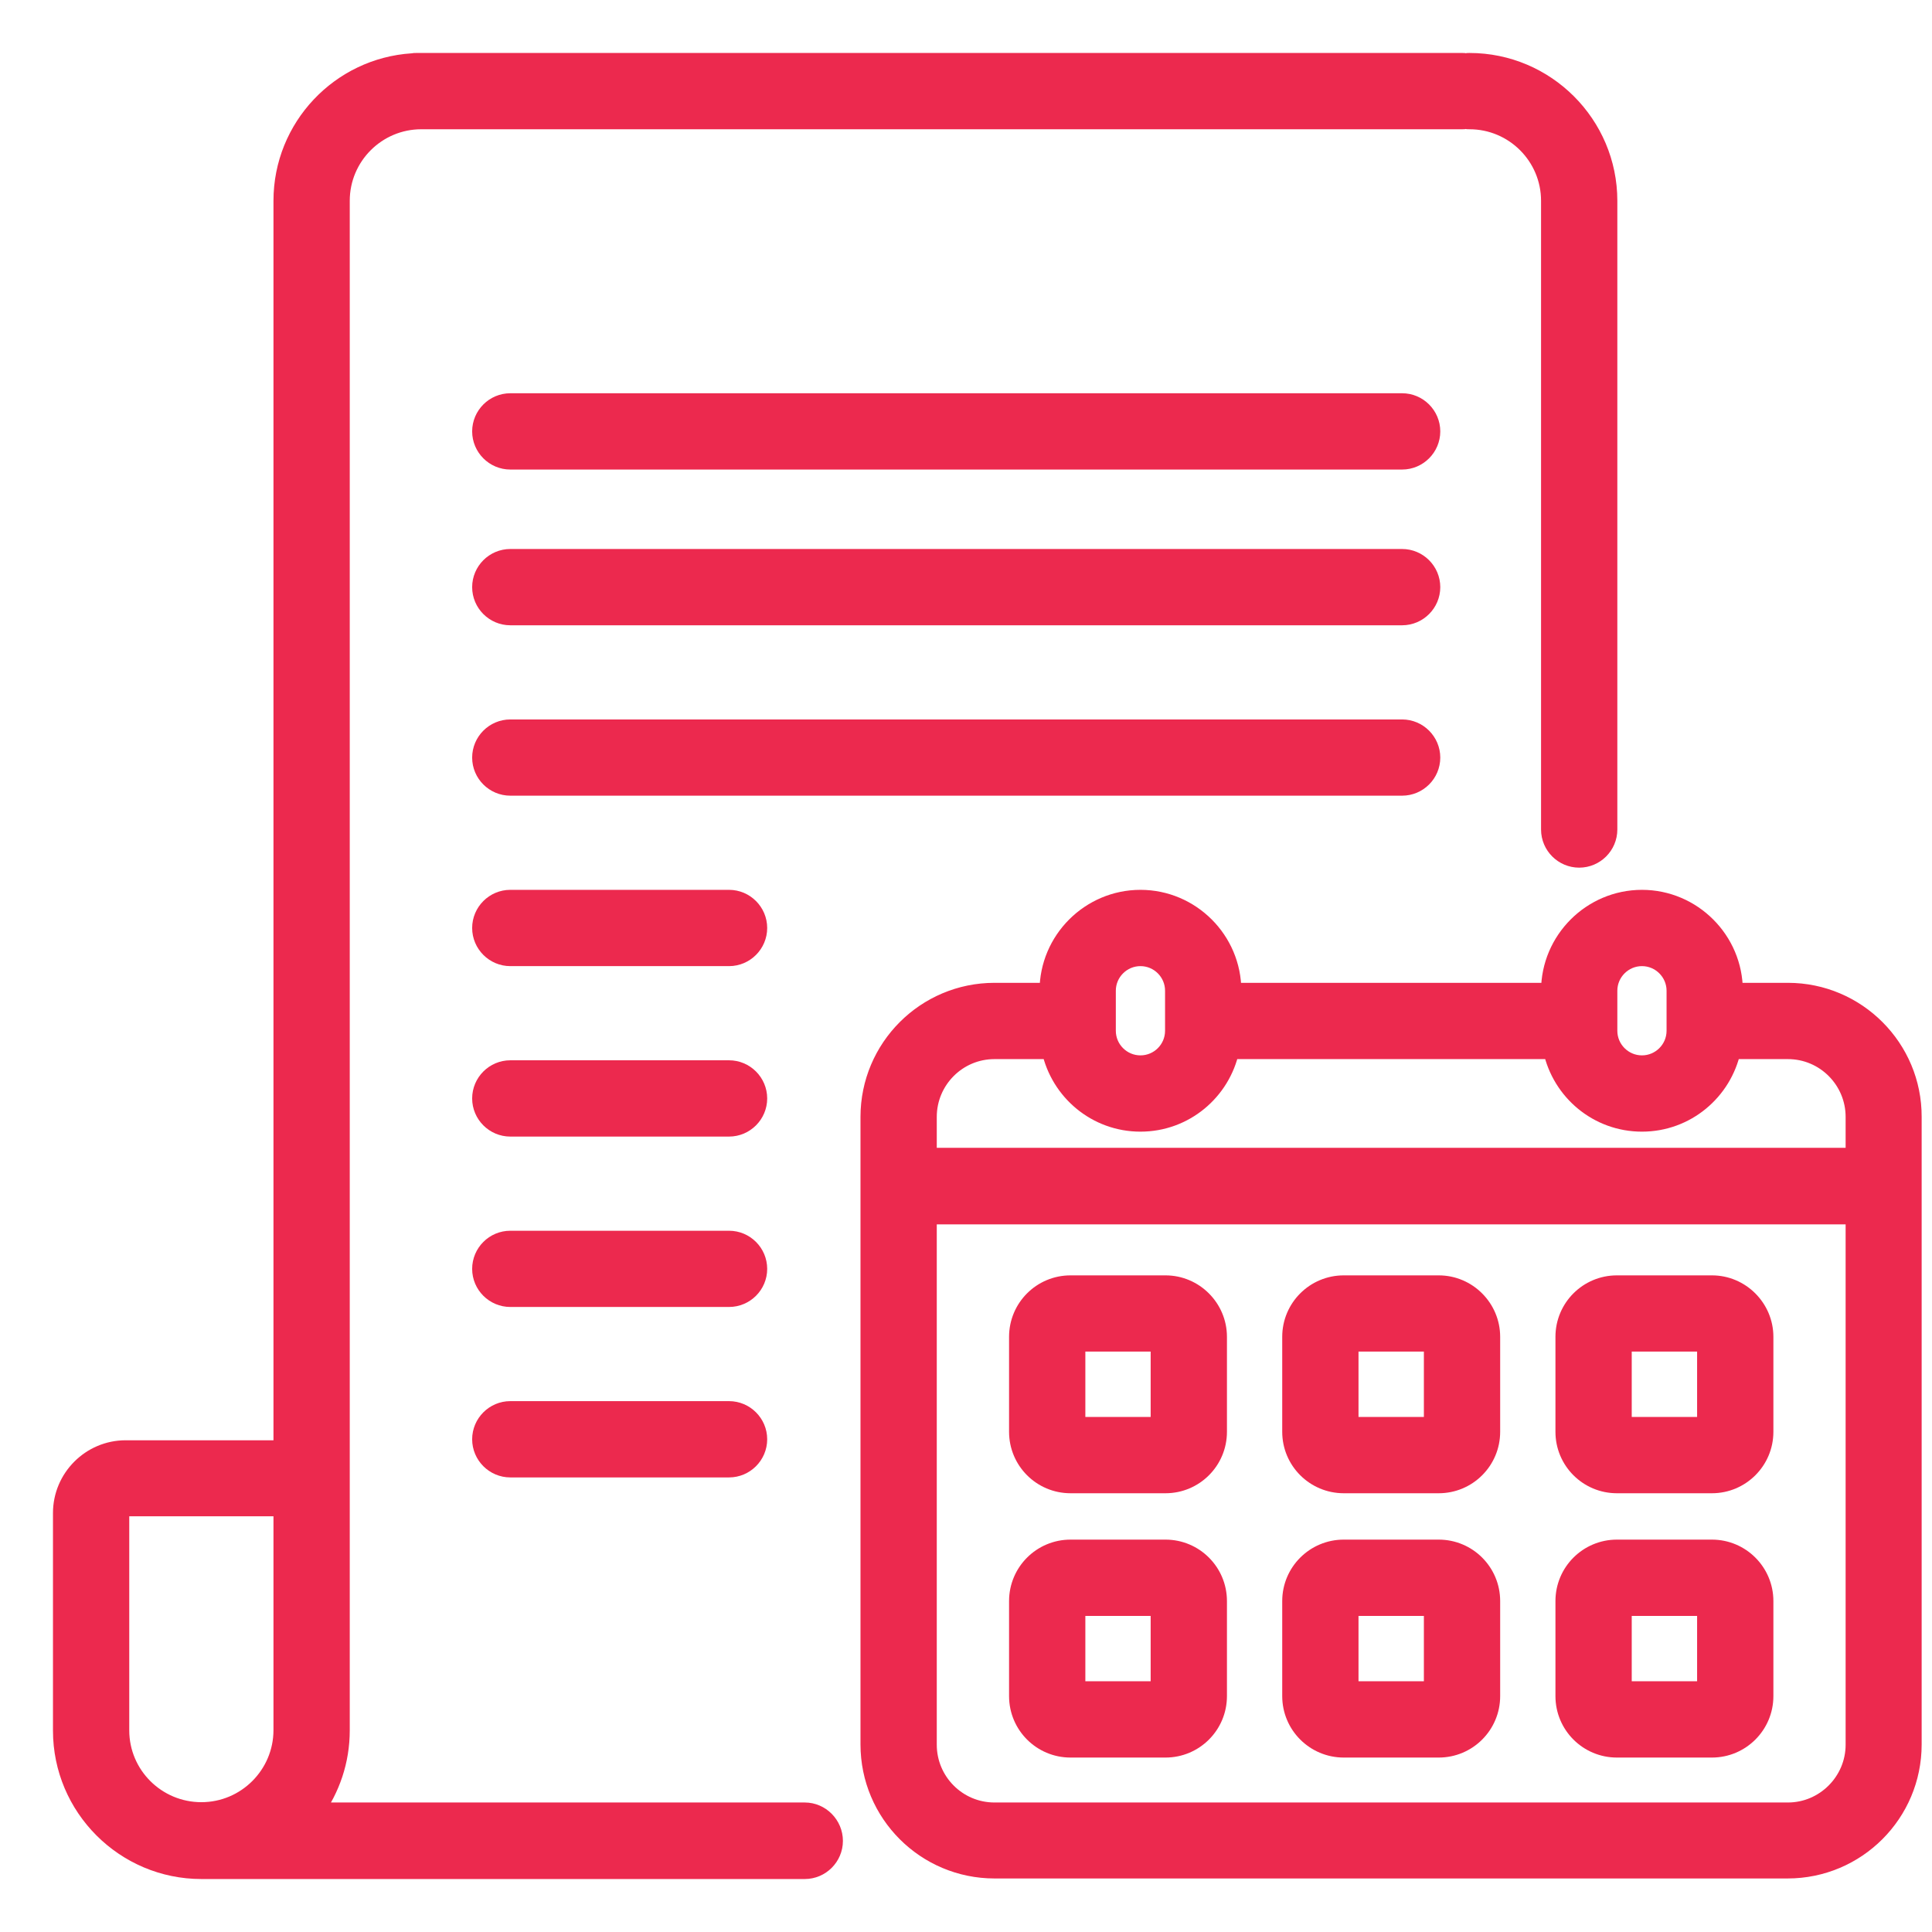 <svg width="31" height="31" viewBox="0 0 31 31" fill="none" xmlns="http://www.w3.org/2000/svg">
<path d="M22.498 8.959H8.188C7.934 8.959 7.726 9.167 7.726 9.421C7.726 9.675 7.934 9.883 8.188 9.883H22.498C22.752 9.883 22.96 9.675 22.96 9.421C22.96 9.167 22.752 8.959 22.498 8.959Z" fill="#EC294E" stroke="#EC294E" stroke-width="0.3"/>
<path d="M22.498 6.46H8.188C7.934 6.46 7.726 6.668 7.726 6.922C7.726 7.176 7.934 7.384 8.188 7.384H22.498C22.752 7.384 22.96 7.176 22.96 6.922C22.96 6.668 22.752 6.46 22.498 6.46Z" fill="#EC294E" stroke="#EC294E" stroke-width="0.3"/>
<path d="M22.96 12.156C22.96 11.902 22.752 11.694 22.498 11.694H8.188C7.934 11.694 7.726 11.902 7.726 12.156C7.726 12.41 7.934 12.617 8.188 12.617H22.498C22.752 12.617 22.96 12.41 22.96 12.156Z" fill="#EC294E" stroke="#EC294E" stroke-width="0.3"/>
<path d="M11.698 14.428H8.188C7.934 14.428 7.726 14.636 7.726 14.89C7.726 15.144 7.934 15.352 8.188 15.352H11.698C11.952 15.352 12.16 15.144 12.16 14.89C12.16 14.636 11.952 14.428 11.698 14.428Z" fill="#EC294E" stroke="#EC294E" stroke-width="0.3"/>
<path d="M11.698 17.163H8.188C7.934 17.163 7.726 17.371 7.726 17.625C7.726 17.879 7.934 18.087 8.188 18.087H11.698C11.952 18.087 12.16 17.879 12.16 17.625C12.16 17.371 11.952 17.163 11.698 17.163Z" fill="#EC294E" stroke="#EC294E" stroke-width="0.3"/>
<path d="M11.698 19.898H8.188C7.934 19.898 7.726 20.105 7.726 20.36C7.726 20.614 7.934 20.821 8.188 20.821H11.698C11.952 20.821 12.16 20.614 12.16 20.36C12.16 20.105 11.952 19.898 11.698 19.898Z" fill="#EC294E" stroke="#EC294E" stroke-width="0.3"/>
<path d="M11.698 22.632H8.188C7.934 22.632 7.726 22.84 7.726 23.094C7.726 23.348 7.934 23.556 8.188 23.556H11.698C11.952 23.556 12.16 23.348 12.16 23.094C12.16 22.84 11.952 22.632 11.698 22.632Z" fill="#EC294E" stroke="#EC294E" stroke-width="0.3"/>
<path d="M12.913 29.072H5.037C5.305 28.702 5.462 28.254 5.462 27.764V23.722V3.222C5.462 2.506 6.044 1.924 6.76 1.924H23.459C23.477 1.924 23.501 1.924 23.519 1.919C23.538 1.924 23.556 1.924 23.579 1.924C24.295 1.924 24.877 2.506 24.877 3.222V5.453C24.877 5.458 24.877 5.458 24.877 5.462V13.079C24.877 13.089 24.877 13.098 24.877 13.107V13.31C24.877 13.565 25.085 13.772 25.339 13.772C25.593 13.772 25.801 13.565 25.801 13.31V3.222C25.801 1.998 24.803 1 23.579 1C23.561 1 23.538 1 23.519 1.005C23.501 1 23.482 1 23.459 1H6.682C6.659 1 6.64 1 6.617 1.005C5.458 1.079 4.538 2.044 4.538 3.222V23.26H2.016C1.457 23.26 1 23.718 1 24.277V27.769C1 28.998 2.002 30 3.231 30H12.913C13.167 30 13.375 29.792 13.375 29.538C13.375 29.284 13.167 29.072 12.913 29.072ZM1.924 27.764V24.272C1.924 24.221 1.965 24.18 2.016 24.18H4.538V27.76C4.538 28.48 3.952 29.067 3.231 29.067C2.511 29.067 1.924 28.485 1.924 27.764Z" fill="#EC294E" stroke="#EC294E" stroke-width="0.3"/>
<path d="M28.688 15.92H27.815V15.897C27.815 15.089 27.154 14.428 26.346 14.428C25.538 14.428 24.877 15.089 24.877 15.897V15.92H19.768V15.897C19.768 15.089 19.108 14.428 18.299 14.428C17.491 14.428 16.83 15.089 16.83 15.897V15.92H15.957C14.853 15.92 13.957 16.817 13.957 17.921V27.991C13.957 29.095 14.853 29.991 15.957 29.991H28.683C29.788 29.991 30.684 29.095 30.684 27.991V17.921C30.688 16.821 29.792 15.92 28.688 15.92ZM25.801 15.897C25.801 15.597 26.046 15.352 26.346 15.352C26.646 15.352 26.891 15.597 26.891 15.897V16.539C26.891 16.84 26.646 17.084 26.346 17.084C26.046 17.084 25.801 16.84 25.801 16.539V15.897ZM17.754 15.897C17.754 15.597 17.999 15.352 18.299 15.352C18.6 15.352 18.844 15.597 18.844 15.897V16.539C18.844 16.84 18.6 17.084 18.299 17.084C17.999 17.084 17.754 16.84 17.754 16.539V15.897ZM15.957 16.844H16.863C17.006 17.509 17.593 18.008 18.299 18.008C19.006 18.008 19.593 17.509 19.736 16.844H24.91C25.053 17.509 25.639 18.008 26.346 18.008C27.053 18.008 27.64 17.509 27.783 16.844H28.688C29.284 16.844 29.764 17.329 29.764 17.921V18.567H14.881V17.921C14.881 17.329 15.361 16.844 15.957 16.844ZM28.688 29.072H15.957C15.361 29.072 14.881 28.587 14.881 27.995V19.496H29.764V27.995C29.764 28.587 29.279 29.072 28.688 29.072Z" fill="#EC294E" stroke="#EC294E" stroke-width="0.3"/>
<path d="M18.701 20.614H17.177C16.715 20.614 16.341 20.988 16.341 21.45V22.974C16.341 23.436 16.715 23.81 17.177 23.81H18.701C19.163 23.81 19.537 23.436 19.537 22.974V21.45C19.537 20.992 19.163 20.614 18.701 20.614ZM18.613 22.886H17.265V21.537H18.613V22.886Z" fill="#EC294E" stroke="#EC294E" stroke-width="0.3"/>
<path d="M23.085 20.614H21.561C21.099 20.614 20.724 20.988 20.724 21.45V22.974C20.724 23.436 21.099 23.81 21.561 23.81H23.085C23.547 23.81 23.921 23.436 23.921 22.974V21.45C23.921 20.992 23.547 20.614 23.085 20.614ZM22.997 22.886H21.648V21.537H22.997V22.886Z" fill="#EC294E" stroke="#EC294E" stroke-width="0.3"/>
<path d="M27.469 20.614H25.944C25.482 20.614 25.108 20.988 25.108 21.45V22.974C25.108 23.436 25.482 23.81 25.944 23.81H27.469C27.93 23.81 28.305 23.436 28.305 22.974V21.45C28.305 20.992 27.93 20.614 27.469 20.614ZM27.381 22.886H26.032V21.537H27.381V22.886Z" fill="#EC294E" stroke="#EC294E" stroke-width="0.3"/>
<path d="M18.701 24.854H17.177C16.715 24.854 16.341 25.228 16.341 25.69V27.215C16.341 27.677 16.715 28.051 17.177 28.051H18.701C19.163 28.051 19.537 27.677 19.537 27.215V25.69C19.537 25.228 19.163 24.854 18.701 24.854ZM18.613 27.127H17.265V25.778H18.613V27.127Z" fill="#EC294E" stroke="#EC294E" stroke-width="0.3"/>
<path d="M23.085 24.854H21.561C21.099 24.854 20.724 25.228 20.724 25.69V27.215C20.724 27.677 21.099 28.051 21.561 28.051H23.085C23.547 28.051 23.921 27.677 23.921 27.215V25.69C23.921 25.228 23.547 24.854 23.085 24.854ZM22.997 27.127H21.648V25.778H22.997V27.127Z" fill="#EC294E" stroke="#EC294E" stroke-width="0.3"/>
<path d="M27.469 24.854H25.944C25.482 24.854 25.108 25.228 25.108 25.69V27.215C25.108 27.677 25.482 28.051 25.944 28.051H27.469C27.93 28.051 28.305 27.677 28.305 27.215V25.69C28.305 25.228 27.93 24.854 27.469 24.854ZM27.381 27.127H26.032V25.778H27.381V27.127Z" fill="#EC294E" stroke="#EC294E" stroke-width="0.3"/>
</svg>
